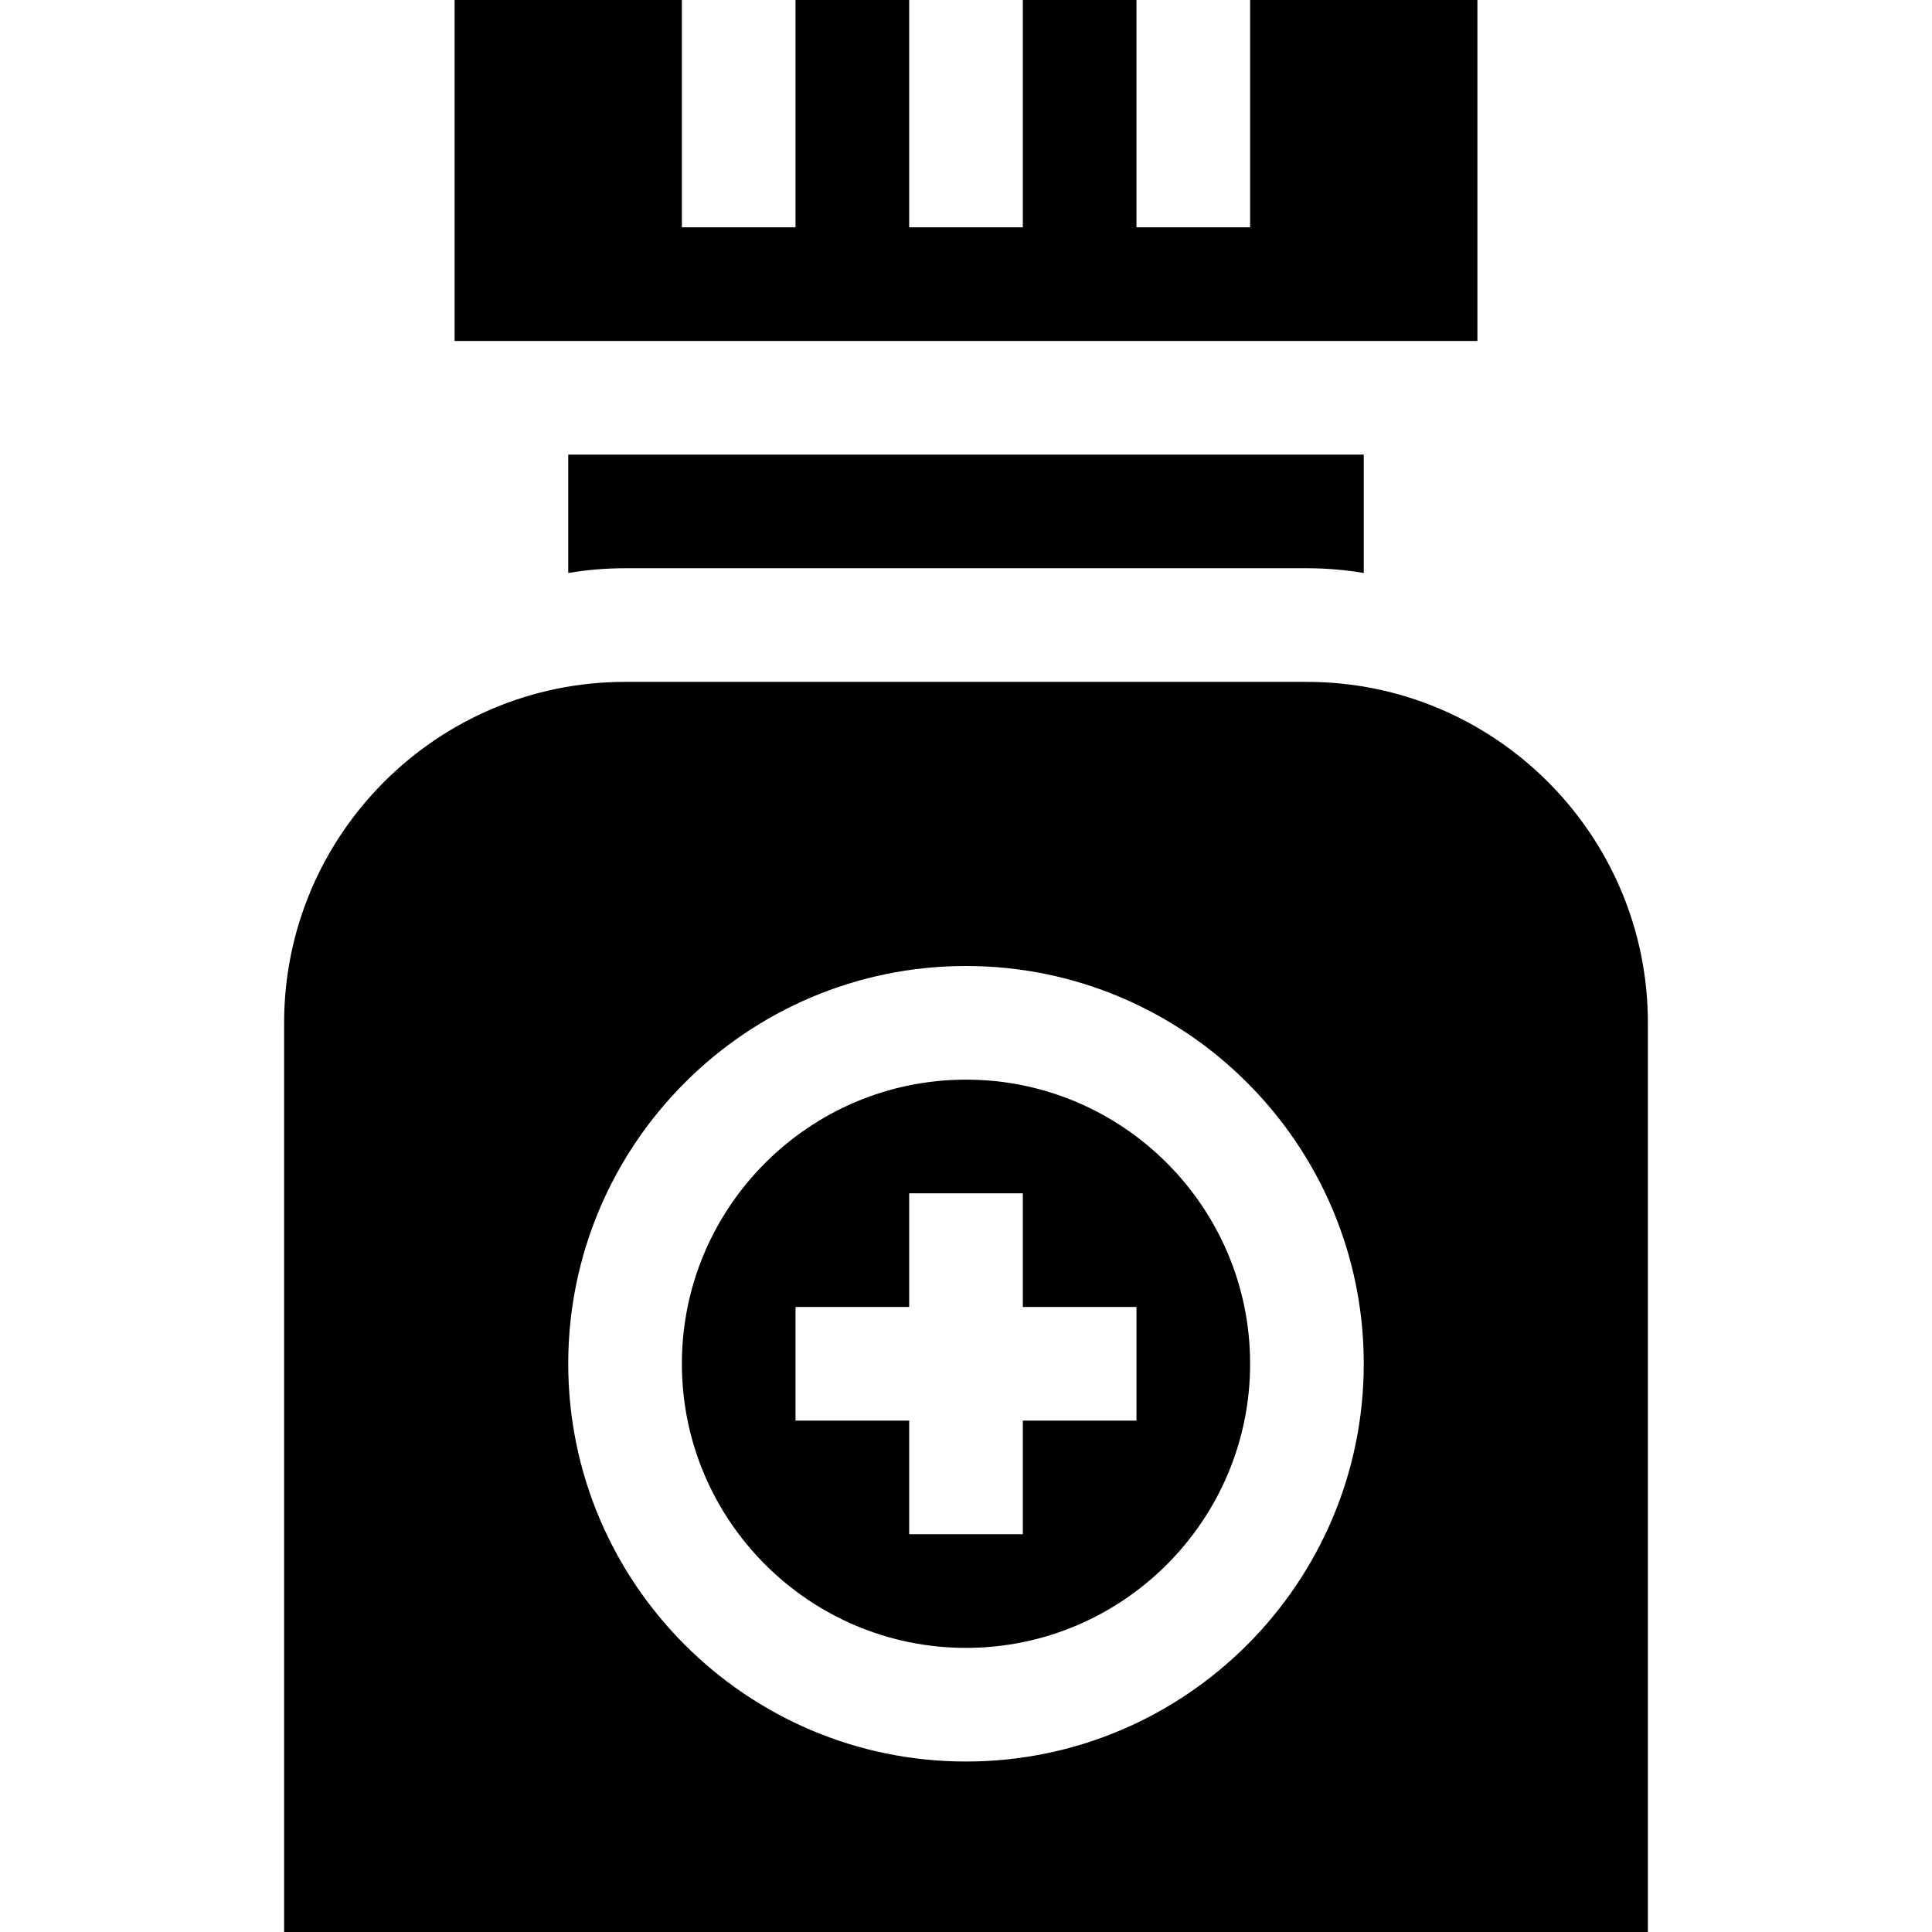 <svg id="Layer_1" enable-background="new 0 0 510 510" height="512" viewBox="0 0 510 510" width="512" xmlns="http://www.w3.org/2000/svg"><g><path d="m390 0h-60v60h-30v-60h-30v60h-30v-60h-30v60h-30v-60h-60v90h270z"/><path d="m345 180h-180c-49.626 0-90 40.374-90 90v240h360v-240c0-49.626-40.374-90-90-90zm-90 285c-57.896 0-105-47.102-105-105s47.104-105 105-105c57.897 0 105 47.103 105 105s-47.103 105-105 105z"/><path d="m255 285c-41.355 0-75 33.645-75 75s33.645 75 75 75 75-33.644 75-75-33.645-75-75-75zm45 90h-30v30h-30v-30h-30v-30h30v-30h30v30h30z"/><path d="m165 150h180c5.11 0 10.12.435 15 1.257v-31.257h-210v31.257c4.88-.822 9.89-1.257 15-1.257z"/></g></svg>